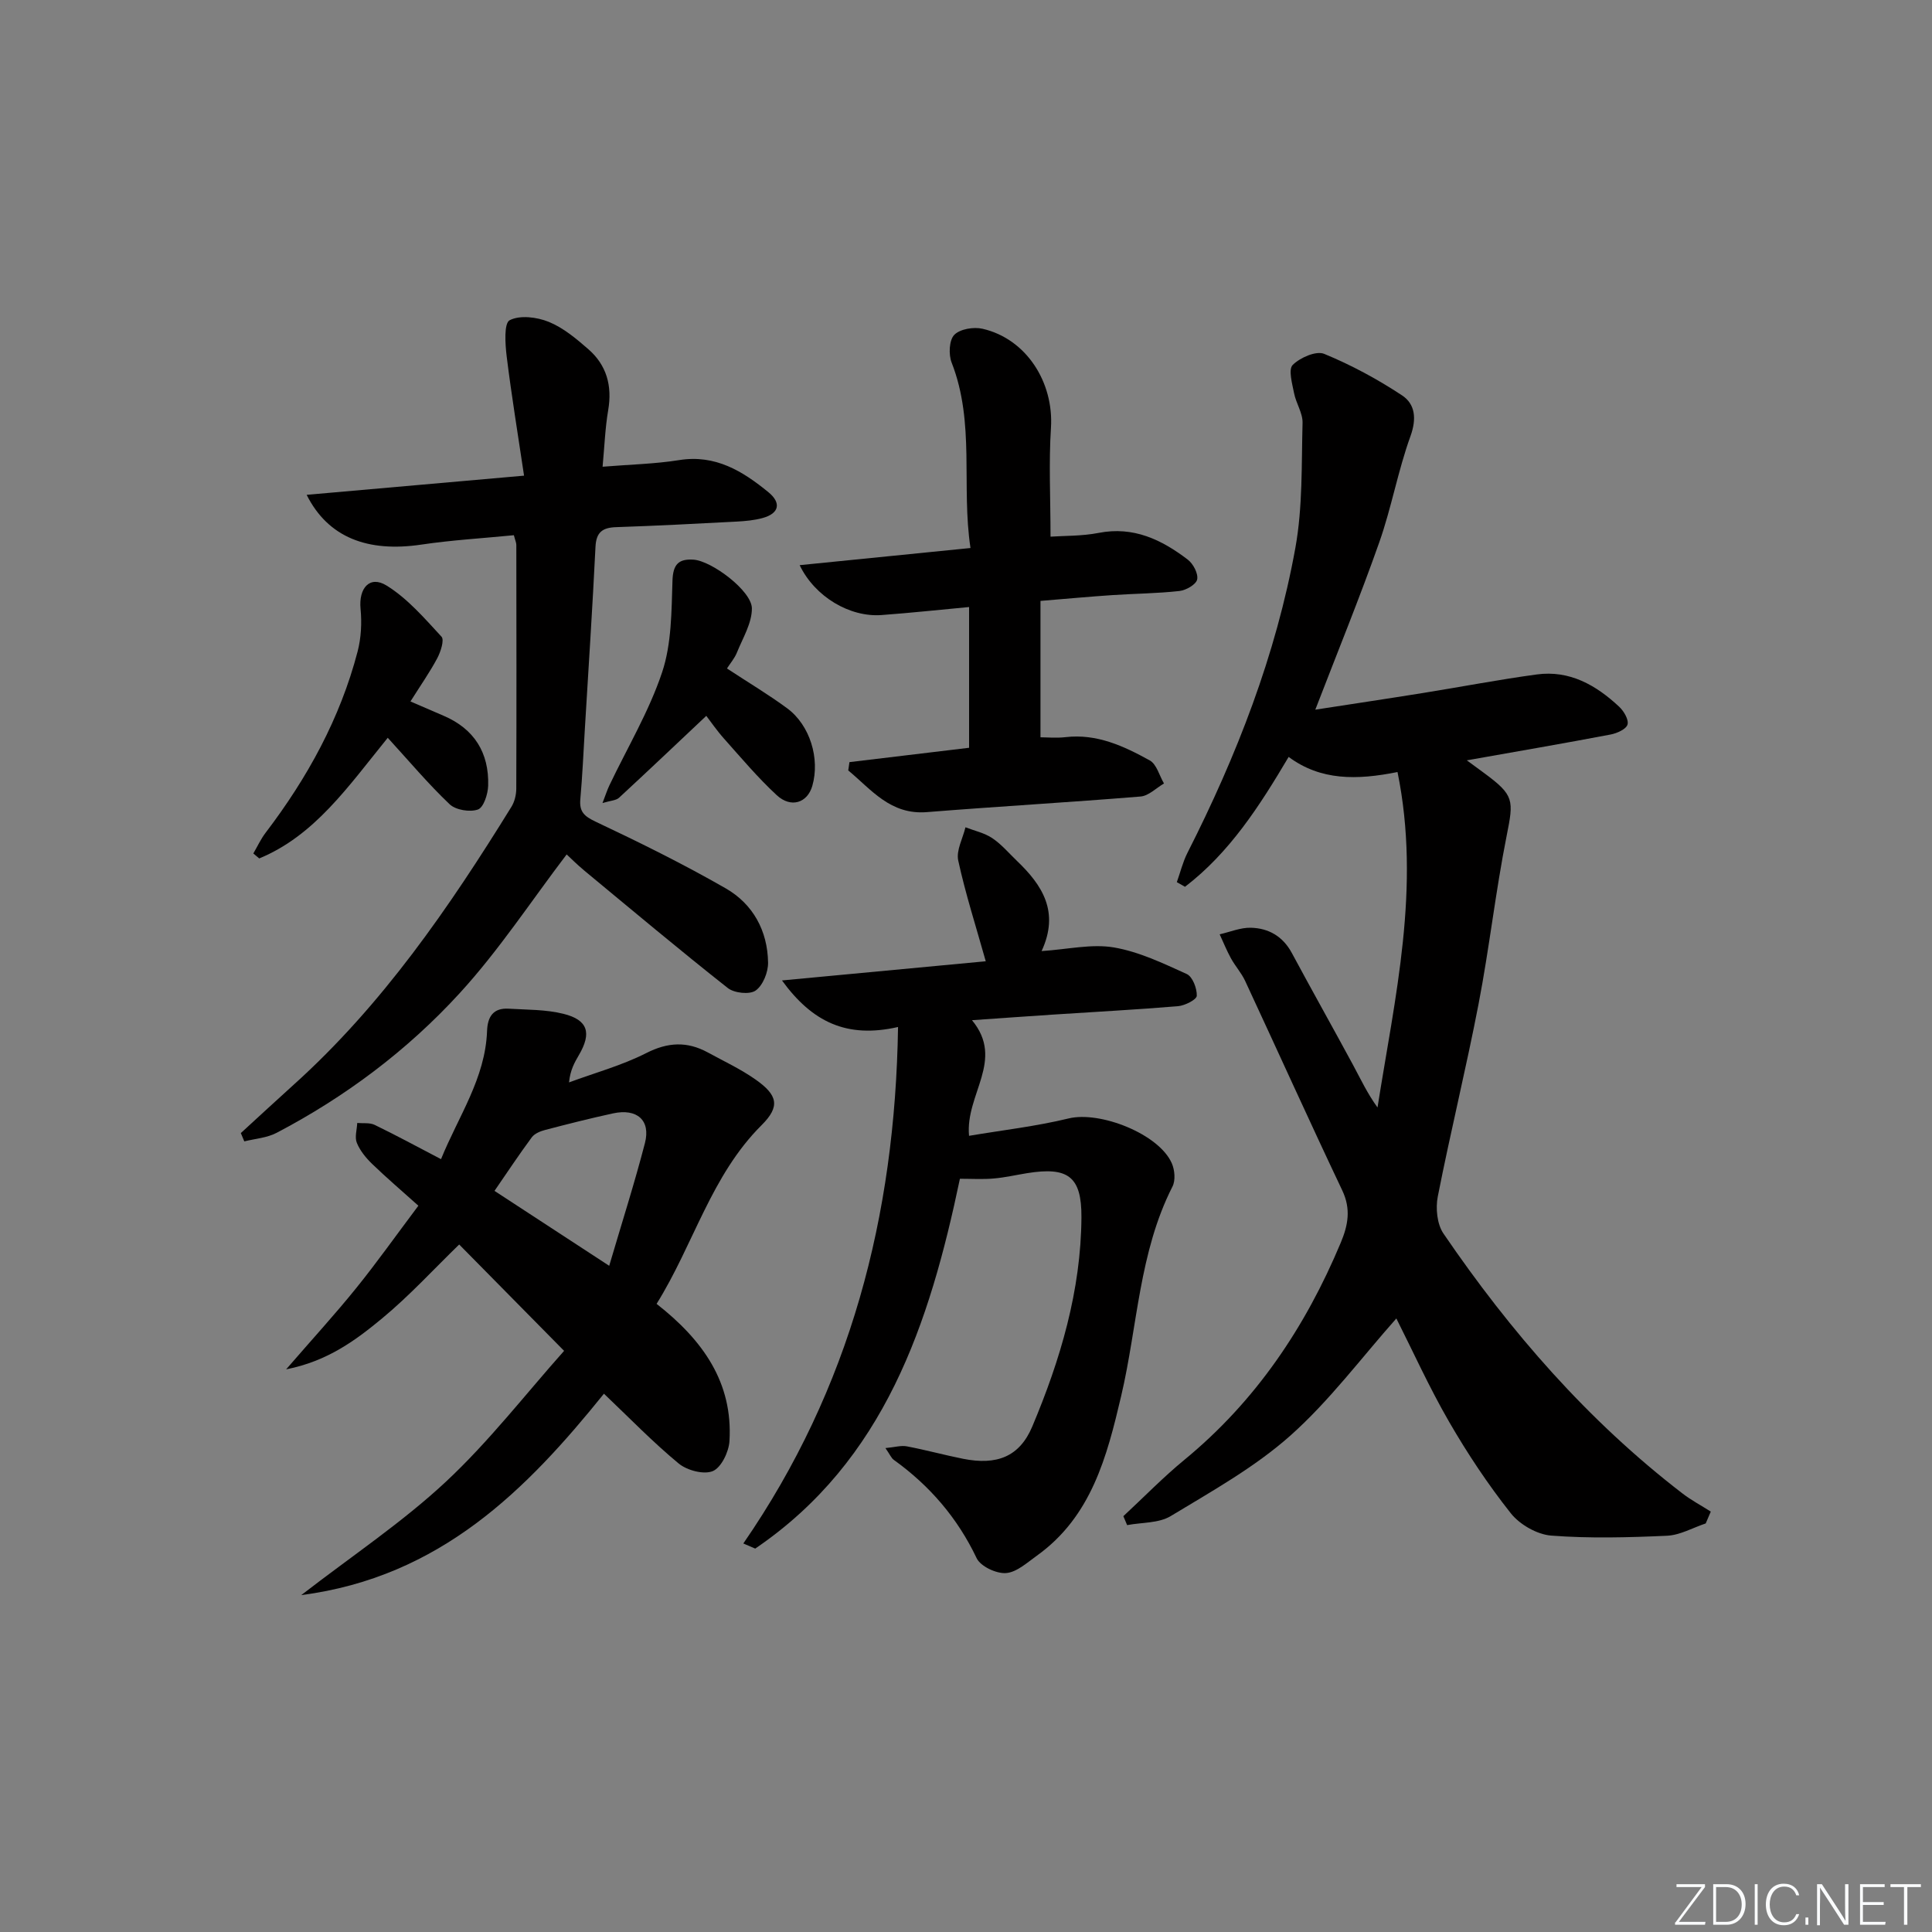<svg enable-background="new 0 0 400 400" viewBox="0 0 400 400" xmlns="http://www.w3.org/2000/svg"><rect x="0" y="0" width="400" height="400" fill="#808080" stroke="none"/><g fill="#fafbfc"><path d="m346.9 398 5.4-7.3h-5.2v-.6h5.9v.6l-5.4 7.2h5.5l-.1.6h-6.2v-.5z"/><path d="m354.7 390.1h2.8c2.3 0 3.9 1.6 3.9 4.1s-1.6 4.3-3.9 4.3h-2.8zm.6 7.8h2c2.2 0 3.3-1.6 3.3-3.6 0-1.8-1-3.6-3.3-3.6h-2z"/><path d="m363.9 390.1v8.4h-.6v-8.4z"/><path d="m372.5 396.3c-.4 1.3-1.4 2.3-3.2 2.3-2.4 0-3.7-1.9-3.7-4.3 0-2.3 1.2-4.3 3.7-4.3 1.8 0 2.9 1 3.2 2.4h-.6c-.4-1.1-1.1-1.8-2.5-1.8-2.1 0-3 1.9-3 3.7s.9 3.7 3 3.7c1.4 0 2.1-.7 2.5-1.7z"/><path d="m373.8 398.5v-1.5h.6v1.5z"/><path d="m376.2 398.5v-8.4h1c1.3 2 4.4 6.7 4.9 7.6-.1-1.2-.1-2.4-.1-3.8v-3.8h.7v8.4h-.9c-1.2-1.9-4.4-6.8-5-7.7.1 1.1 0 2.3 0 3.9v3.9h-.6z"/><path d="m390 394.4h-4.3v3.5h4.7l-.1.6h-5.2v-8.4h5.1v.6h-4.5v3.1h4.3z"/><path d="m394.2 390.7h-2.8v-.6h6.3v.6h-2.8v7.8h-.7z"/></g><path d="m303.69 157.42c1.77 1.29 2.69 1.97 3.61 2.65 6.22 4.59 6.11 5.57 4.64 12.95-2.3 11.54-3.59 23.29-5.82 34.85-2.57 13.33-5.82 26.53-8.44 39.85-.48 2.42-.16 5.72 1.17 7.67 13.86 20.32 29.88 38.74 49.48 53.81 1.83 1.41 3.91 2.51 5.87 3.76-.35.82-.7 1.64-1.05 2.45-2.67.89-5.32 2.43-8.03 2.55-7.98.36-16.01.58-23.95-.03-2.94-.23-6.52-2.28-8.38-4.63-4.72-5.96-8.97-12.36-12.78-18.95-4.13-7.15-7.55-14.72-10.91-21.38-7.25 8.16-13.86 17.07-21.97 24.28-7.37 6.55-16.24 11.49-24.75 16.64-2.48 1.5-5.98 1.29-9.02 1.87-.26-.62-.52-1.23-.78-1.85 4.21-3.91 8.23-8.05 12.66-11.69 14.76-12.14 25.02-27.43 32.34-44.91 1.54-3.68 2.15-6.99.32-10.85-6.84-14.41-13.4-28.95-20.12-43.4-.77-1.64-2.04-3.04-2.92-4.64s-1.57-3.31-2.34-4.98c2.16-.49 4.33-1.42 6.47-1.36 3.66.09 6.61 1.78 8.46 5.21 4.17 7.76 8.49 15.44 12.68 23.19 1.57 2.91 2.96 5.91 5.07 8.81 3.6-22.86 9.02-45.54 4.14-69.45-8.39 1.69-15.91 1.8-22.54-3.13-6.06 10.24-12.26 19.85-21.46 26.89-.56-.32-1.13-.64-1.69-.96.72-2.02 1.23-4.15 2.19-6.05 10.2-20.1 18.34-40.98 22.36-63.2 1.52-8.44 1.25-17.22 1.48-25.85.05-2.01-1.34-4.03-1.75-6.11-.39-1.98-1.23-4.93-.29-5.87 1.52-1.52 4.84-2.98 6.51-2.3 5.62 2.31 11.06 5.25 16.13 8.6 2.72 1.8 3.05 4.82 1.74 8.45-2.59 7.16-3.92 14.77-6.45 21.95-4.01 11.38-8.58 22.56-13.25 34.67 7.48-1.16 14.88-2.26 22.27-3.45 7.86-1.26 15.68-2.77 23.57-3.84 6.8-.93 12.29 2.21 17.06 6.67.97.9 2.03 2.69 1.74 3.7-.28.96-2.18 1.81-3.49 2.06-9.61 1.83-19.23 3.48-29.78 5.35z" fill="#010000"/><path d="m198.74 244.05c-6.29 29.98-15.57 58.34-42.38 76.57-.82-.35-1.64-.7-2.46-1.06 22.13-32.09 31.43-67.74 32.03-106.93-10.62 2.41-17.76-1.02-24.03-9.64 15.03-1.41 28.95-2.72 42.19-3.97-2.03-7.23-4.2-13.97-5.7-20.86-.45-2.09.95-4.58 1.5-6.88 1.87.73 3.93 1.16 5.55 2.25 1.91 1.28 3.45 3.12 5.13 4.73 5.23 5.01 8.84 10.54 5.08 18.65 5.45-.36 10.35-1.53 14.93-.76 5.21.88 10.23 3.29 15.12 5.51 1.21.55 2.14 2.99 2.08 4.51-.03.79-2.46 2.03-3.88 2.15-8.61.72-17.24 1.17-25.86 1.74-5.41.35-10.82.75-16.8 1.16 6.87 8.3-1.43 15.34-.61 23.94 6.83-1.16 13.83-1.95 20.62-3.6 6.48-1.58 18.72 3.2 21.37 9.31.6 1.38.78 3.52.13 4.79-6.94 13.64-7.22 28.88-10.62 43.35-2.95 12.57-6.16 24.99-17.49 33.1-2.01 1.44-4.19 3.44-6.39 3.58-2 .13-5.24-1.39-6.05-3.09-3.98-8.36-9.72-15.01-17.16-20.36-.49-.35-.75-1.03-1.72-2.43 1.94-.18 3.25-.59 4.43-.36 3.91.74 7.75 1.8 11.66 2.58 6.93 1.37 11.65-.38 14.31-6.68 5.82-13.82 10.09-28.16 10.18-43.33.05-8.46-2.79-10.49-11.24-9.13-2.29.37-4.57.9-6.87 1.1-2.28.21-4.58.06-7.05.06z" fill="#010000"/><path d="m135.94 269.95c9.67 7.57 15.81 16.35 15.09 28.4-.13 2.23-1.69 5.48-3.44 6.22-1.86.79-5.35-.14-7.08-1.57-5.37-4.44-10.24-9.48-15.47-14.45-15.93 19.77-33.79 37.94-62.67 41.7 10.65-8.23 20.98-15.11 29.94-23.47 8.93-8.33 16.49-18.13 24.48-27.1-7.84-7.95-14.79-15-21.72-22.02-5.24 5.08-10.27 10.59-15.95 15.29-5.47 4.53-11.3 8.87-19.88 10.56 5.43-6.27 10.13-11.4 14.49-16.8 4.26-5.27 8.18-10.81 12.89-17.08-3.44-3.09-6.6-5.78-9.57-8.65-1.28-1.24-2.51-2.74-3.17-4.36-.48-1.17.02-2.73.08-4.12 1.21.11 2.58-.1 3.6.39 4.46 2.16 8.83 4.53 13.75 7.1 3.6-8.87 9.17-16.72 9.53-26.53.11-3 1.3-4.82 4.5-4.62 3.78.23 7.67.15 11.31 1.06 5.09 1.26 5.88 3.97 3.21 8.53-.9 1.54-1.79 3.08-2.05 5.67 5.35-1.98 10.92-3.5 15.97-6.06 4.49-2.29 8.48-2.47 12.75-.15 3.35 1.83 6.85 3.46 9.95 5.65 4.51 3.19 5.1 5.52 1.22 9.39-10.48 10.43-14.05 24.64-21.76 37.02zm-9.81-7.88c2.63-8.94 5.25-17.12 7.4-25.42 1.22-4.73-1.66-7.22-6.64-6.13-4.69 1.02-9.36 2.2-14.01 3.42-1.01.26-2.2.75-2.78 1.53-2.64 3.57-5.1 7.28-7.72 11.09 7.75 5.07 15.22 9.95 23.75 15.51z" fill="#010000"/><path d="m49.86 234.59c3.64-3.33 7.25-6.68 10.91-9.98 18.4-16.56 32.21-36.7 45.11-57.56.66-1.06 1-2.49 1.01-3.75.06-16.83.03-33.65.01-50.48 0-.47-.23-.93-.51-2.01-6.37.63-12.8 1-19.13 1.94-11.16 1.66-19.35-1.48-23.77-10.3 14.73-1.3 29.11-2.57 45.01-3.97-1.26-8.49-2.6-16.58-3.6-24.72-.31-2.55-.58-6.83.62-7.46 2.12-1.1 5.65-.66 8.1.34 3 1.22 5.68 3.47 8.17 5.64 3.81 3.31 4.99 7.6 4.13 12.63-.63 3.71-.77 7.51-1.16 11.72 5.74-.47 10.85-.57 15.84-1.37 7.52-1.21 13.19 2.3 18.52 6.67 2.63 2.16 2.27 4.36-1.23 5.32-1.74.48-3.58.64-5.39.74-8.3.44-16.61.87-24.91 1.15-2.83.09-4.15 1.02-4.3 4.06-.62 12.62-1.45 25.23-2.21 37.85-.29 4.81-.5 9.62-.93 14.42-.23 2.59.8 3.53 3.17 4.65 9.12 4.31 18.2 8.79 26.94 13.81 5.63 3.23 8.67 8.78 8.76 15.37.03 1.99-1.06 4.71-2.57 5.78-1.23.88-4.43.54-5.77-.52-10.04-7.92-19.84-16.15-29.69-24.3-1.53-1.27-2.93-2.68-3.67-3.36-7.39 9.71-14.05 19.89-22.16 28.74-10.81 11.81-23.64 21.44-37.91 28.91-1.99 1.04-4.43 1.2-6.67 1.76-.24-.57-.48-1.15-.72-1.72z" fill="#010000"/><path d="m175.87 157.79c8.16-.98 16.32-1.96 24.77-2.97 0-9.51 0-18.93 0-29.14-6.12.57-12.13 1.22-18.14 1.66-6.53.48-13.77-3.75-16.94-10.33 11.73-1.18 23.15-2.32 35.37-3.55-1.94-12.82.99-25.88-3.9-38.38-.66-1.68-.53-4.65.54-5.75 1.18-1.22 4.03-1.69 5.87-1.26 9.05 2.09 14.75 11.07 14.15 20.5-.47 7.26-.09 14.58-.09 22.54 2.86-.2 6.49-.1 9.97-.78 7.21-1.41 13.04 1.41 18.44 5.53 1.13.86 2.2 2.89 1.95 4.11-.22 1.04-2.3 2.24-3.67 2.39-4.61.51-9.26.54-13.9.85-4.63.31-9.26.74-14.87 1.2v28.24c1.33 0 3.27.19 5.17-.03 6.49-.76 12.09 1.85 17.46 4.82 1.42.79 1.98 3.14 2.94 4.77-1.61.94-3.17 2.56-4.85 2.7-14.73 1.21-29.5 2.05-44.23 3.23-7.57.61-11.49-4.66-16.29-8.63.07-.59.16-1.16.25-1.72z" fill="#010000"/><path d="m52.45 176.7c.84-1.44 1.54-2.98 2.55-4.3 8.64-11.35 15.42-23.65 19.04-37.52.73-2.81.89-5.91.61-8.81-.42-4.29 1.89-7.01 5.4-4.83 4.33 2.68 7.84 6.77 11.36 10.58.62.67-.17 3.11-.87 4.44-1.55 2.91-3.46 5.63-5.56 8.97 2.44 1.05 4.64 2.01 6.84 2.95 6.38 2.72 9.45 7.68 9.25 14.48-.05 1.75-.94 4.52-2.12 4.94-1.67.59-4.59.11-5.86-1.09-4.44-4.22-8.4-8.94-12.81-13.76-8.32 10.26-15.17 20.25-26.61 24.98-.4-.35-.81-.69-1.22-1.03z" fill="#010000"/><path d="m150.51 138.4c4.49 2.95 8.62 5.41 12.47 8.25 4.73 3.49 6.82 10.43 5.2 16.06-1.01 3.52-4.41 4.66-7.37 1.92-3.89-3.6-7.33-7.69-10.87-11.66-1.54-1.72-2.85-3.65-3.71-4.76-6.06 5.71-12.03 11.38-18.07 16.96-.61.56-1.73.58-3.42 1.09.66-1.7.97-2.7 1.42-3.64 3.71-7.79 8.21-15.31 10.92-23.42 1.98-5.92 1.94-12.62 2.15-18.99.11-3.4 1.29-4.53 4.34-4.34 3.77.24 12.07 6.46 12.1 10.08.02 3.04-1.87 6.12-3.08 9.11-.48 1.22-1.39 2.26-2.08 3.34z" fill="#010000"/></svg>
